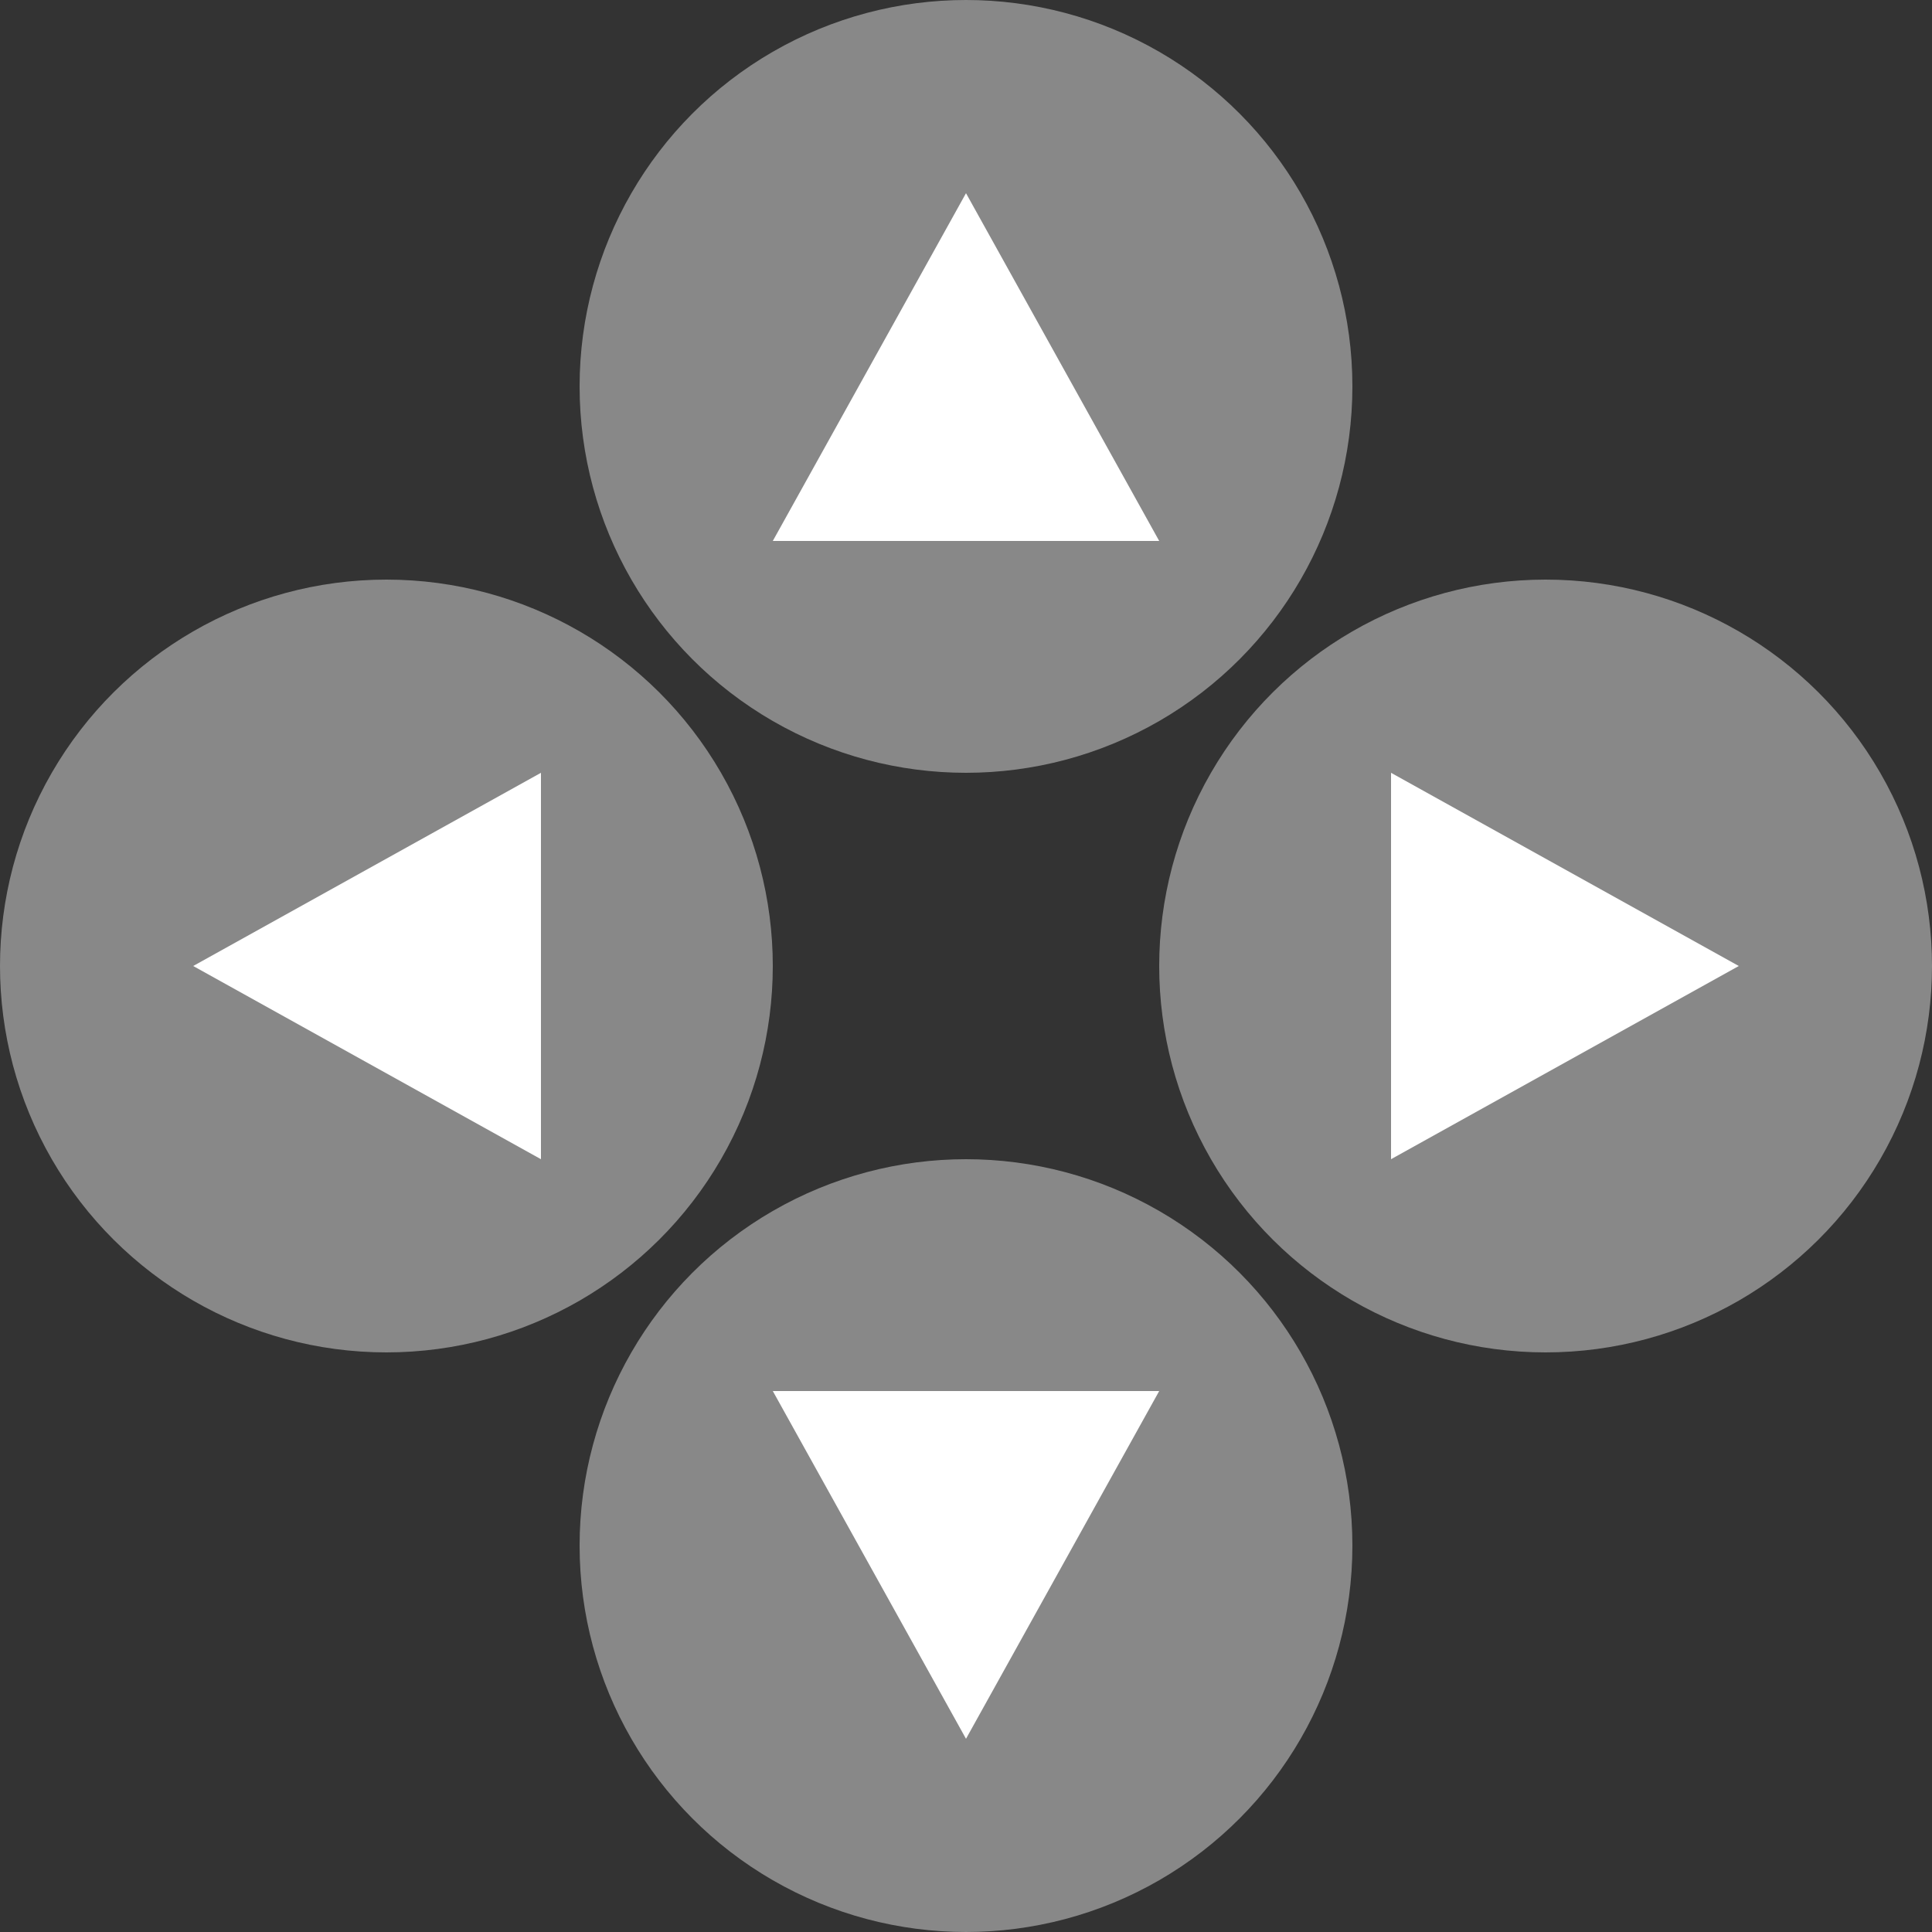 <!DOCTYPE svg PUBLIC "-//W3C//DTD SVG 1.1//EN" "http://www.w3.org/Graphics/SVG/1.1/DTD/svg11.dtd">
<svg version="1.1" xmlns="http://www.w3.org/2000/svg" xmlns:xlink="http://www.w3.org/1999/xlink" xml:space="preserve"
  viewBox="0 0 100 100" preserveAspectRatio="xMinyMin meet">
  <rect x="0" y="0" width="100" height="100" fill="#333333" stroke="none"/>
  <defs>
    <g id="arrow">
      <circle r="20" fill="#88888888"/>
      <polygon points="-10,8, 0,-10, 10,8" fill="#ffffff44"/>
    </g>
  </defs>

  <g transform="translate(50 20)"><use xlink:href="#arrow"/></g>
  <g transform="translate(80 50) rotate(90)"><use xlink:href="#arrow"/></g>
  <g transform="translate(50 80) rotate(180)"><use xlink:href="#arrow"/></g>
  <g transform="translate(20 50) rotate(270)"><use xlink:href="#arrow"/></g>
</svg>
